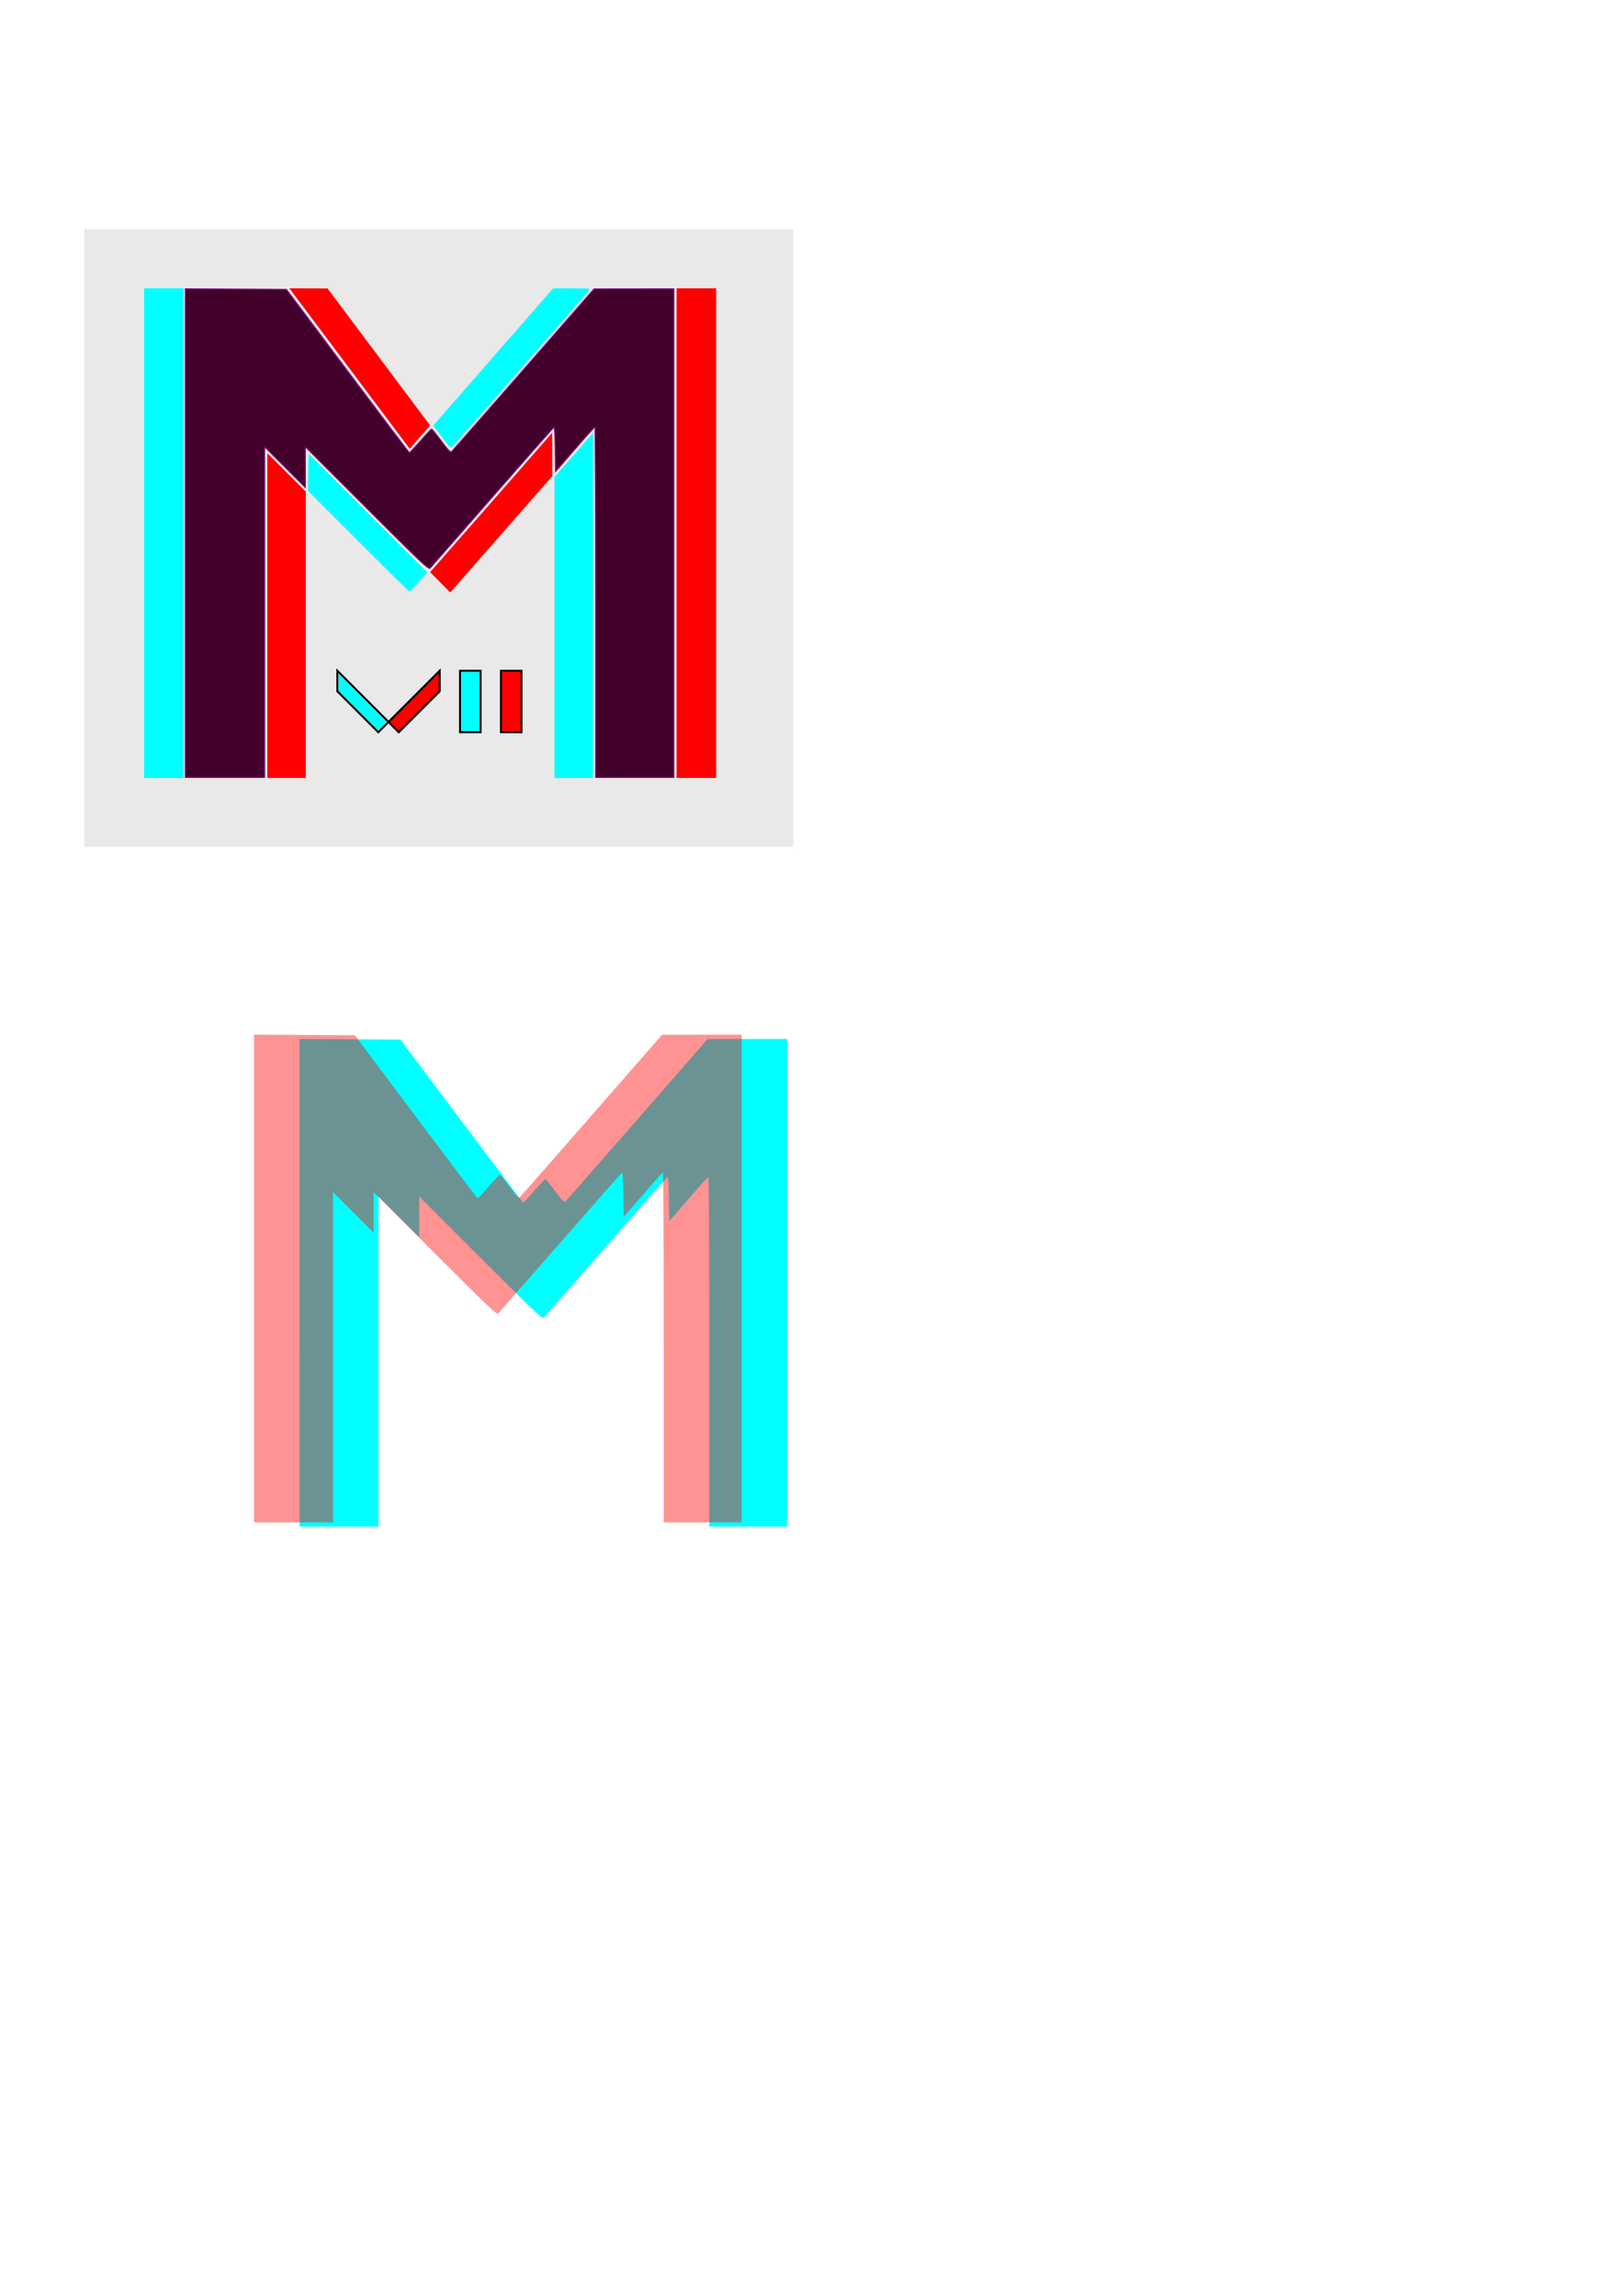 <?xml version="1.0" encoding="UTF-8" standalone="no"?>
<!-- Created with Inkscape (http://www.inkscape.org/) -->

<svg
   width="210mm"
   height="297mm"
   viewBox="0 0 210 297"
   version="1.1"
   id="svg5"
   inkscape:version="1.1.2 (0a00cf5339, 2022-02-04)"
   sodipodi:docname="LogoMM-V00.svg"
   inkscape:export-filename="/home/MPierrot-Deseilligny/micmac/MMVII/Doc/Communication/LogoMM-V00.png"
   inkscape:export-xdpi="96"
   inkscape:export-ydpi="96"
   xmlns:inkscape="http://www.inkscape.org/namespaces/inkscape"
   xmlns:sodipodi="http://sodipodi.sourceforge.net/DTD/sodipodi-0.dtd"
   xmlns="http://www.w3.org/2000/svg"
   xmlns:svg="http://www.w3.org/2000/svg">
  <sodipodi:namedview
     id="namedview7"
     pagecolor="#ffffff"
     bordercolor="#666666"
     borderopacity="1.0"
     inkscape:pageshadow="2"
     inkscape:pageopacity="0.0"
     inkscape:pagecheckerboard="0"
     inkscape:document-units="mm"
     showgrid="false"
     showguides="false"
     inkscape:zoom="0.90583672"
     inkscape:cx="289.78733"
     inkscape:cy="140.75384"
     inkscape:window-width="1610"
     inkscape:window-height="986"
     inkscape:window-x="70"
     inkscape:window-y="27"
     inkscape:window-maximized="1"
     inkscape:current-layer="layer1">
    <inkscape:grid
       type="xygrid"
       id="grid15642" />
  </sodipodi:namedview>
  <defs
     id="defs2">
    <linearGradient
       id="linearGradient3173"
       inkscape:swatch="solid">
      <stop
         style="stop-color:#e6e6e6;stop-opacity:1;"
         offset="0"
         id="stop3171" />
    </linearGradient>
    <rect
       x="134.442"
       y="149.997"
       width="234.137"
       height="169.466"
       id="rect3004" />
  </defs>
  <g
     inkscape:label="Calque 1"
     inkscape:groupmode="layer"
     id="layer1">
    <rect
       style="opacity:0.423;fill:#cccccc;fill-opacity:1;stroke:#000000;stroke-width:0"
       id="rect877"
       width="91.743"
       height="79.874"
       x="10.906"
       y="29.653"
       inkscape:export-filename="/home/MPierrot-Deseilligny/micmac/MMVII/Doc/Communication/mm.png"
       inkscape:export-xdpi="300"
       inkscape:export-ydpi="300" />
    <path
       style="fill:none;stroke:none;stroke-width:0.265px;stroke-linecap:butt;stroke-linejoin:miter;stroke-opacity:1"
       d="m 18.521,37.042 18.521,0 15.875,21.167 L 71.438,37.042 h 15.875 V 100.542 H 71.438 V 55.562 L 52.917,76.729 34.396,58.208 v 42.333 h -15.875 z"
       id="path15677"
       sodipodi:nodetypes="ccccccccccccc"
       inkscape:export-filename="/home/MPierrot-Deseilligny/micmac/MMVII/Doc/Communication/mm.png"
       inkscape:export-xdpi="300"
       inkscape:export-ydpi="300" />
    <path
       style="fill:none;stroke:none;stroke-width:0.265px;stroke-linecap:butt;stroke-linejoin:miter;stroke-opacity:1"
       d="m 23.813,37.042 h 18.521 l 15.875,21.167 18.521,-21.167 h 15.875 v 63.5 h -15.875 V 55.562 L 58.208,76.729 39.688,58.208 V 100.541 H 23.813 Z"
       id="path15677-9"
       sodipodi:nodetypes="ccccccccccccc"
       inkscape:export-filename="/home/MPierrot-Deseilligny/micmac/MMVII/Doc/Communication/mm.png"
       inkscape:export-xdpi="300"
       inkscape:export-ydpi="300" />
    <path
       style="fill:#43002b;stroke:#7a007a;stroke-width:0.552;stroke-opacity:1;fill-opacity:1"
       d="M 90.524,260.251 V 141.018 l 24.651,0.144 24.651,0.144 29.857,39.835 c 16.421,21.909 30.013,39.855 30.204,39.88 0.191,0.025 2.631,-2.563 5.422,-5.75 2.791,-3.188 5.242,-5.785 5.448,-5.772 0.206,0.013 2.315,2.638 4.688,5.833 3.107,4.184 4.497,5.657 4.968,5.266 0.359,-0.299 16.178,-18.314 35.152,-40.033 l 34.498,-39.489 19.457,-0.023 19.457,-0.023 V 260.257 379.483 h -19.043 -19.043 v -85.556 c 0,-47.056 -0.186,-85.536 -0.414,-85.511 -0.228,0.025 -4.637,4.922 -9.798,10.883 l -9.384,10.838 -0.15,-10.925 c -0.082,-6.009 -0.359,-10.844 -0.614,-10.745 -0.255,0.099 -13.813,15.456 -30.127,34.127 -16.315,18.671 -30.014,34.314 -30.443,34.764 -0.681,0.713 -4.602,-3.004 -30.854,-29.253 l -30.074,-30.07 v 9.928 9.928 l -9.936,-9.924 -9.936,-9.924 v 80.721 80.721 H 109.843 90.524 Z"
       id="path19388"
       transform="scale(0.265)"
       inkscape:export-filename="/home/MPierrot-Deseilligny/micmac/MMVII/Doc/Communication/mm.png"
       inkscape:export-xdpi="300"
       inkscape:export-ydpi="300" />
    <path
       style="fill:#00ffff;stroke:none;stroke-width:0.146"
       d="m 38.759,165.951 v -31.547 l 6.522,0.038 6.522,0.038 7.9,10.54 c 4.345,5.797 7.941,10.545 7.992,10.552 0.051,0.007 0.696,-0.678 1.435,-1.521 0.738,-0.843 1.387,-1.531 1.441,-1.527 0.054,0.003 0.613,0.698 1.24,1.543 0.822,1.107 1.19,1.497 1.314,1.393 0.095,-0.079 4.28,-4.846 9.301,-10.592 l 9.128,-10.448 5.148,-0.006 5.148,-0.006 v 31.545 31.545 h -5.039 -5.039 v -22.637 c 0,-12.45 -0.049,-22.631 -0.11,-22.625 -0.06,0.007 -1.227,1.302 -2.592,2.88 l -2.483,2.868 -0.04,-2.891 c -0.022,-1.59 -0.095,-2.869 -0.163,-2.843 -0.068,0.026 -3.655,4.089 -7.971,9.029 -4.317,4.94 -7.941,9.079 -8.055,9.198 -0.18,0.189 -1.218,-0.795 -8.163,-7.74 l -7.957,-7.956 v 2.627 2.627 l -2.629,-2.626 -2.629,-2.626 v 21.357 21.357 h -5.112 -5.112 z"
       id="path19388-86" />
    <path
       style="opacity:0.423;fill:#ff0000;stroke:none;stroke-width:0.146"
       d="m 32.869,165.395 v -31.547 l 6.522,0.038 6.522,0.038 7.9,10.54 c 4.345,5.797 7.941,10.545 7.992,10.552 0.051,0.007 0.696,-0.678 1.435,-1.521 0.738,-0.843 1.387,-1.531 1.441,-1.527 0.054,0.003 0.613,0.698 1.24,1.543 0.822,1.107 1.19,1.497 1.314,1.393 0.095,-0.079 4.28,-4.846 9.301,-10.592 l 9.128,-10.448 5.148,-0.006 5.148,-0.006 v 31.545 31.545 H 90.921 85.882 v -22.637 c 0,-12.45 -0.049,-22.631 -0.11,-22.625 -0.06,0.006 -1.227,1.302 -2.592,2.88 l -2.483,2.868 -0.04,-2.891 c -0.022,-1.59 -0.095,-2.869 -0.163,-2.843 -0.068,0.026 -3.655,4.089 -7.971,9.029 -4.317,4.94 -7.941,9.079 -8.055,9.198 -0.18,0.189 -1.218,-0.795 -8.163,-7.74 l -7.957,-7.956 v 2.627 2.627 l -2.629,-2.626 -2.629,-2.626 v 21.357 21.357 H 37.98 32.869 Z"
       id="path19388-8" />
    <path
       style="fill:#00ffff;stroke:#00ffff;stroke-width:0.552;stroke-opacity:1"
       d="M 70.653,260.257 V 141.03 h 9.384 9.384 V 260.257 379.483 h -9.384 -9.384 z"
       id="path19691"
       transform="scale(0.265)"
       inkscape:export-filename="/home/MPierrot-Deseilligny/micmac/MMVII/Doc/Communication/mm.png"
       inkscape:export-xdpi="300"
       inkscape:export-ydpi="300" />
    <path
       style="fill:#00ffff;stroke:#00ffff;stroke-width:0.552"
       d="m 271.027,306.209 0.007,-73.275 9.1,-10.385 9.1,-10.385 v 83.66 83.66 h -9.108 -9.108 z"
       id="path19767"
       transform="scale(0.265)"
       inkscape:export-filename="/home/MPierrot-Deseilligny/micmac/MMVII/Doc/Communication/mm.png"
       inkscape:export-xdpi="300"
       inkscape:export-ydpi="300" />
    <path
       style="fill:#00ffff;stroke:#00ffff;stroke-width:0.552"
       d="m 175.097,263.966 -24.437,-24.442 0.153,-8.68 0.153,-8.68 28.62,28.625 28.62,28.625 -3.969,4.497 c -2.183,2.473 -4.134,4.497 -4.335,4.497 -0.201,0 -11.363,-10.999 -24.803,-24.442 z"
       id="path19843"
       transform="scale(0.265)"
       inkscape:export-filename="/home/MPierrot-Deseilligny/micmac/MMVII/Doc/Communication/mm.png"
       inkscape:export-xdpi="300"
       inkscape:export-ydpi="300" />
    <path
       style="fill:#00ffff;stroke:#00ffff;stroke-width:0.552"
       d="m 215.873,213.054 -3.976,-5.29 3.757,-4.312 c 2.066,-2.372 15.183,-17.382 29.148,-33.357 l 25.391,-29.045 8.694,-0.01 c 4.781,-0.006 8.694,0.098 8.694,0.229 0,0.349 -66.867,76.732 -67.335,76.918 -0.217,0.086 -2.185,-2.224 -4.372,-5.133 z"
       id="path19919"
       transform="scale(0.265)"
       inkscape:export-filename="/home/MPierrot-Deseilligny/micmac/MMVII/Doc/Communication/mm.png"
       inkscape:export-xdpi="300"
       inkscape:export-ydpi="300" />
    <path
       style="fill:#ff0000;stroke:#ff0000;stroke-width:0.552"
       d="m 130.818,300.695 v -78.788 l 9.108,9.095 9.108,9.095 v 69.693 69.693 h -9.108 -9.108 z"
       id="path20069"
       transform="scale(0.265)"
       inkscape:export-filename="/home/MPierrot-Deseilligny/micmac/MMVII/Doc/Communication/mm.png"
       inkscape:export-xdpi="300"
       inkscape:export-ydpi="300" />
    <path
       style="fill:#ff0000;stroke:#ff0000;stroke-width:0.552"
       d="M 330.634,260.257 V 141.03 h 9.384 9.384 V 260.257 379.483 h -9.384 -9.384 z"
       id="path20145"
       transform="scale(0.265)"
       inkscape:export-filename="/home/MPierrot-Deseilligny/micmac/MMVII/Doc/Communication/mm.png"
       inkscape:export-xdpi="300"
       inkscape:export-ydpi="300" />
    <path
       style="fill:#ff0000;stroke:#ff0000;stroke-width:0.552"
       d="m 215.115,284.073 -4.712,-4.773 27.592,-31.463 c 15.176,-17.304 28.437,-32.456 29.47,-33.671 l 1.878,-2.208 0.007,10.212 0.007,10.212 -4.846,5.52 c -2.666,3.036 -13.81,15.74 -24.765,28.232 l -19.918,22.713 z"
       id="path20221"
       transform="scale(0.265)"
       inkscape:export-filename="/home/MPierrot-Deseilligny/micmac/MMVII/Doc/Communication/mm.png"
       inkscape:export-xdpi="300"
       inkscape:export-ydpi="300" />
    <path
       style="fill:#ff0000;stroke:#ff0000;stroke-width:0.552"
       d="m 170.961,179.836 -29.106,-38.806 8.971,0.024 8.971,0.024 24.927,33.301 24.927,33.301 -4.792,5.48 -4.792,5.48 z"
       id="path20297"
       transform="scale(0.265)"
       inkscape:export-filename="/home/MPierrot-Deseilligny/micmac/MMVII/Doc/Communication/mm.png"
       inkscape:export-xdpi="300"
       inkscape:export-ydpi="300" />
    <path
       style="fill:none;stroke:none;stroke-width:0.265px;stroke-linecap:butt;stroke-linejoin:miter;stroke-opacity:1"
       d="m 27.781,334.698 h 18.521 l 15.875,21.167 18.521,-21.167 h 15.875 v 63.5 h -15.875 V 353.219 L 62.177,374.385 43.656,355.865 v 42.333 h -15.875 z"
       id="path15677-8"
       sodipodi:nodetypes="ccccccccccccc" />
    <path
       style="fill:none;stroke:none;stroke-width:0.265px;stroke-linecap:butt;stroke-linejoin:miter;stroke-opacity:1"
       d="m 33.073,334.698 h 18.521 l 15.875,21.167 18.521,-21.167 h 15.875 v 63.5 H 85.99 V 353.219 L 67.469,374.385 48.948,355.865 v 42.333 H 33.073 Z"
       id="path15677-9-5"
       sodipodi:nodetypes="ccccccccccccc" />
    <path
       style="fill:#43002b;fill-opacity:1;stroke:#7a007a;stroke-width:0.146;stroke-opacity:1"
       d="m 33.212,366.514 v -31.547 l 6.522,0.038 6.522,0.038 7.9,10.54 c 4.345,5.797 7.941,10.545 7.992,10.552 0.051,0.007 0.696,-0.678 1.435,-1.521 0.738,-0.843 1.387,-1.531 1.441,-1.527 0.054,0.003 0.613,0.698 1.24,1.543 0.822,1.107 1.19,1.497 1.314,1.393 0.095,-0.079 4.28,-4.846 9.301,-10.592 l 9.128,-10.448 5.148,-0.006 5.148,-0.006 v 31.545 31.545 H 91.264 86.225 v -22.637 c 0,-12.45 -0.049,-22.631 -0.11,-22.625 -0.06,0.007 -1.227,1.302 -2.592,2.88 l -2.483,2.868 -0.04,-2.891 c -0.022,-1.59 -0.095,-2.869 -0.163,-2.843 -0.068,0.026 -3.655,4.089 -7.971,9.029 -4.317,4.94 -7.941,9.079 -8.055,9.198 -0.18,0.189 -1.218,-0.795 -8.163,-7.74 l -7.957,-7.956 v 2.627 2.627 l -2.629,-2.626 -2.629,-2.626 v 21.357 21.357 H 38.323 33.212 Z"
       id="path19388-0" />
    <path
       style="fill:#00ffff;stroke:#00ffff;stroke-width:0.146;stroke-opacity:1"
       d="m 27.954,366.516 v -31.545 h 2.483 2.483 v 31.545 31.545 H 30.437 27.954 Z"
       id="path19691-0" />
    <path
       style="fill:#00ffff;stroke:#00ffff;stroke-width:0.146"
       d="m 80.97,378.674 0.002,-19.387 2.408,-2.748 2.408,-2.748 v 22.135 22.135 h -2.41 -2.41 z"
       id="path19767-5" />
    <path
       style="fill:#00ffff;stroke:#00ffff;stroke-width:0.146"
       d="m 55.588,367.497 -6.466,-6.467 0.04,-2.297 0.04,-2.297 7.572,7.574 7.572,7.574 -1.05,1.19 c -0.578,0.654 -1.094,1.19 -1.147,1.19 -0.053,0 -3.006,-2.91 -6.563,-6.467 z"
       id="path19843-3" />
    <path
       style="fill:#00ffff;stroke:#00ffff;stroke-width:0.146"
       d="m 66.377,354.027 -1.052,-1.4 0.994,-1.141 c 0.547,-0.627 4.017,-4.599 7.712,-8.826 l 6.718,-7.685 2.3,-0.003 c 1.265,-0.002 2.3,0.026 2.3,0.061 0,0.092 -17.692,20.302 -17.816,20.351 -0.058,0.023 -0.578,-0.588 -1.157,-1.358 z"
       id="path19919-2" />
    <path
       style="fill:#ff0000;stroke:#ff0000;stroke-width:0.146"
       d="M 43.873,377.215 V 356.369 l 2.41,2.406 2.41,2.406 v 18.44 18.44 h -2.41 -2.41 z"
       id="path20069-2" />
    <path
       style="fill:#ff0000;stroke:#ff0000;stroke-width:0.146"
       d="m 96.741,366.516 v -31.545 h 2.483 2.483 v 31.545 31.545 H 99.223 96.741 Z"
       id="path20145-3" />
    <path
       style="fill:#ff0000;stroke:#ff0000;stroke-width:0.146"
       d="m 66.176,372.817 -1.247,-1.263 7.3,-8.324 c 4.015,-4.578 7.524,-8.587 7.797,-8.909 l 0.497,-0.584 0.002,2.702 0.002,2.702 -1.282,1.46 c -0.705,0.803 -3.654,4.165 -6.552,7.47 l -5.27,6.009 z"
       id="path20221-8" />
    <path
       style="fill:#ff0000;stroke:#ff0000;stroke-width:0.146"
       d="m 54.494,345.238 -7.701,-10.267 2.374,0.006 2.374,0.006 6.595,8.811 6.595,8.811 -1.268,1.45 -1.268,1.45 z"
       id="path20297-4" />
    <path
       style="fill:none;stroke:#000000;stroke-width:0.265px;stroke-linecap:butt;stroke-linejoin:miter;stroke-opacity:1"
       d="m 43.656,88.106 v 1.323 l 5.292,5.292 1.323,-1.323 -6.615,-6.615 z"
       id="path25738"
       inkscape:export-filename="/home/MPierrot-Deseilligny/micmac/MMVII/Doc/Communication/mm.png"
       inkscape:export-xdpi="300"
       inkscape:export-ydpi="300" />
    <path
       style="fill:#ff0000;stroke:#000000;stroke-width:0.265px;stroke-linecap:butt;stroke-linejoin:miter;stroke-opacity:1"
       d="m 50.271,93.398 1.323,1.323 5.292,-5.292 V 86.783 Z"
       id="path25740"
       inkscape:export-filename="/home/MPierrot-Deseilligny/micmac/MMVII/Doc/Communication/mm.png"
       inkscape:export-xdpi="300"
       inkscape:export-ydpi="300" />
    <path
       style="fill:#00ffff;stroke:none;stroke-width:0.037"
       d="m 46.377,91.944 -2.565,-2.565 0.01,-1.104 0.01,-1.104 3.113,3.113 3.113,3.113 -0.557,0.556 -0.557,0.556 z"
       id="path25927"
       inkscape:export-filename="/home/MPierrot-Deseilligny/micmac/MMVII/Doc/Communication/mm.png"
       inkscape:export-xdpi="300"
       inkscape:export-ydpi="300" />
    <path
       style="fill:none;stroke:#000000;stroke-width:0.265px;stroke-linecap:butt;stroke-linejoin:miter;stroke-opacity:1"
       d="m 59.531,86.783 h 2.646 v 7.938 h -2.646 z"
       id="path26036"
       inkscape:export-filename="/home/MPierrot-Deseilligny/micmac/MMVII/Doc/Communication/mm.png"
       inkscape:export-xdpi="300"
       inkscape:export-ydpi="300" />
    <path
       style="fill:#00ffff;stroke:none;stroke-width:0.037"
       d="m 59.695,90.749 v -3.834 h 1.168 1.168 v 3.834 3.834 h -1.168 -1.168 z"
       id="path26075"
       inkscape:export-filename="/home/MPierrot-Deseilligny/micmac/MMVII/Doc/Communication/mm.png"
       inkscape:export-xdpi="300"
       inkscape:export-ydpi="300" />
    <path
       style="fill:#ff0000;stroke:#000000;stroke-width:0.265px;stroke-linecap:butt;stroke-linejoin:miter;stroke-opacity:1"
       d="m 64.823,86.783 h 2.646 v 7.937 h -2.646 z"
       id="path26036-7"
       inkscape:export-filename="/home/MPierrot-Deseilligny/micmac/MMVII/Doc/Communication/mm.png"
       inkscape:export-xdpi="300"
       inkscape:export-ydpi="300" />
    <path
       style="fill:#ff0000;stroke:none;stroke-width:0.037"
       d="m 64.987,90.749 v -3.834 h 1.168 1.168 v 3.834 3.834 h -1.168 -1.168 z"
       id="path26075-0"
       inkscape:export-filename="/home/MPierrot-Deseilligny/micmac/MMVII/Doc/Communication/mm.png"
       inkscape:export-xdpi="300"
       inkscape:export-ydpi="300" />
  </g>
  <g
     inkscape:groupmode="layer"
     id="layer2"
     inkscape:label="Calque 2" />
</svg>

